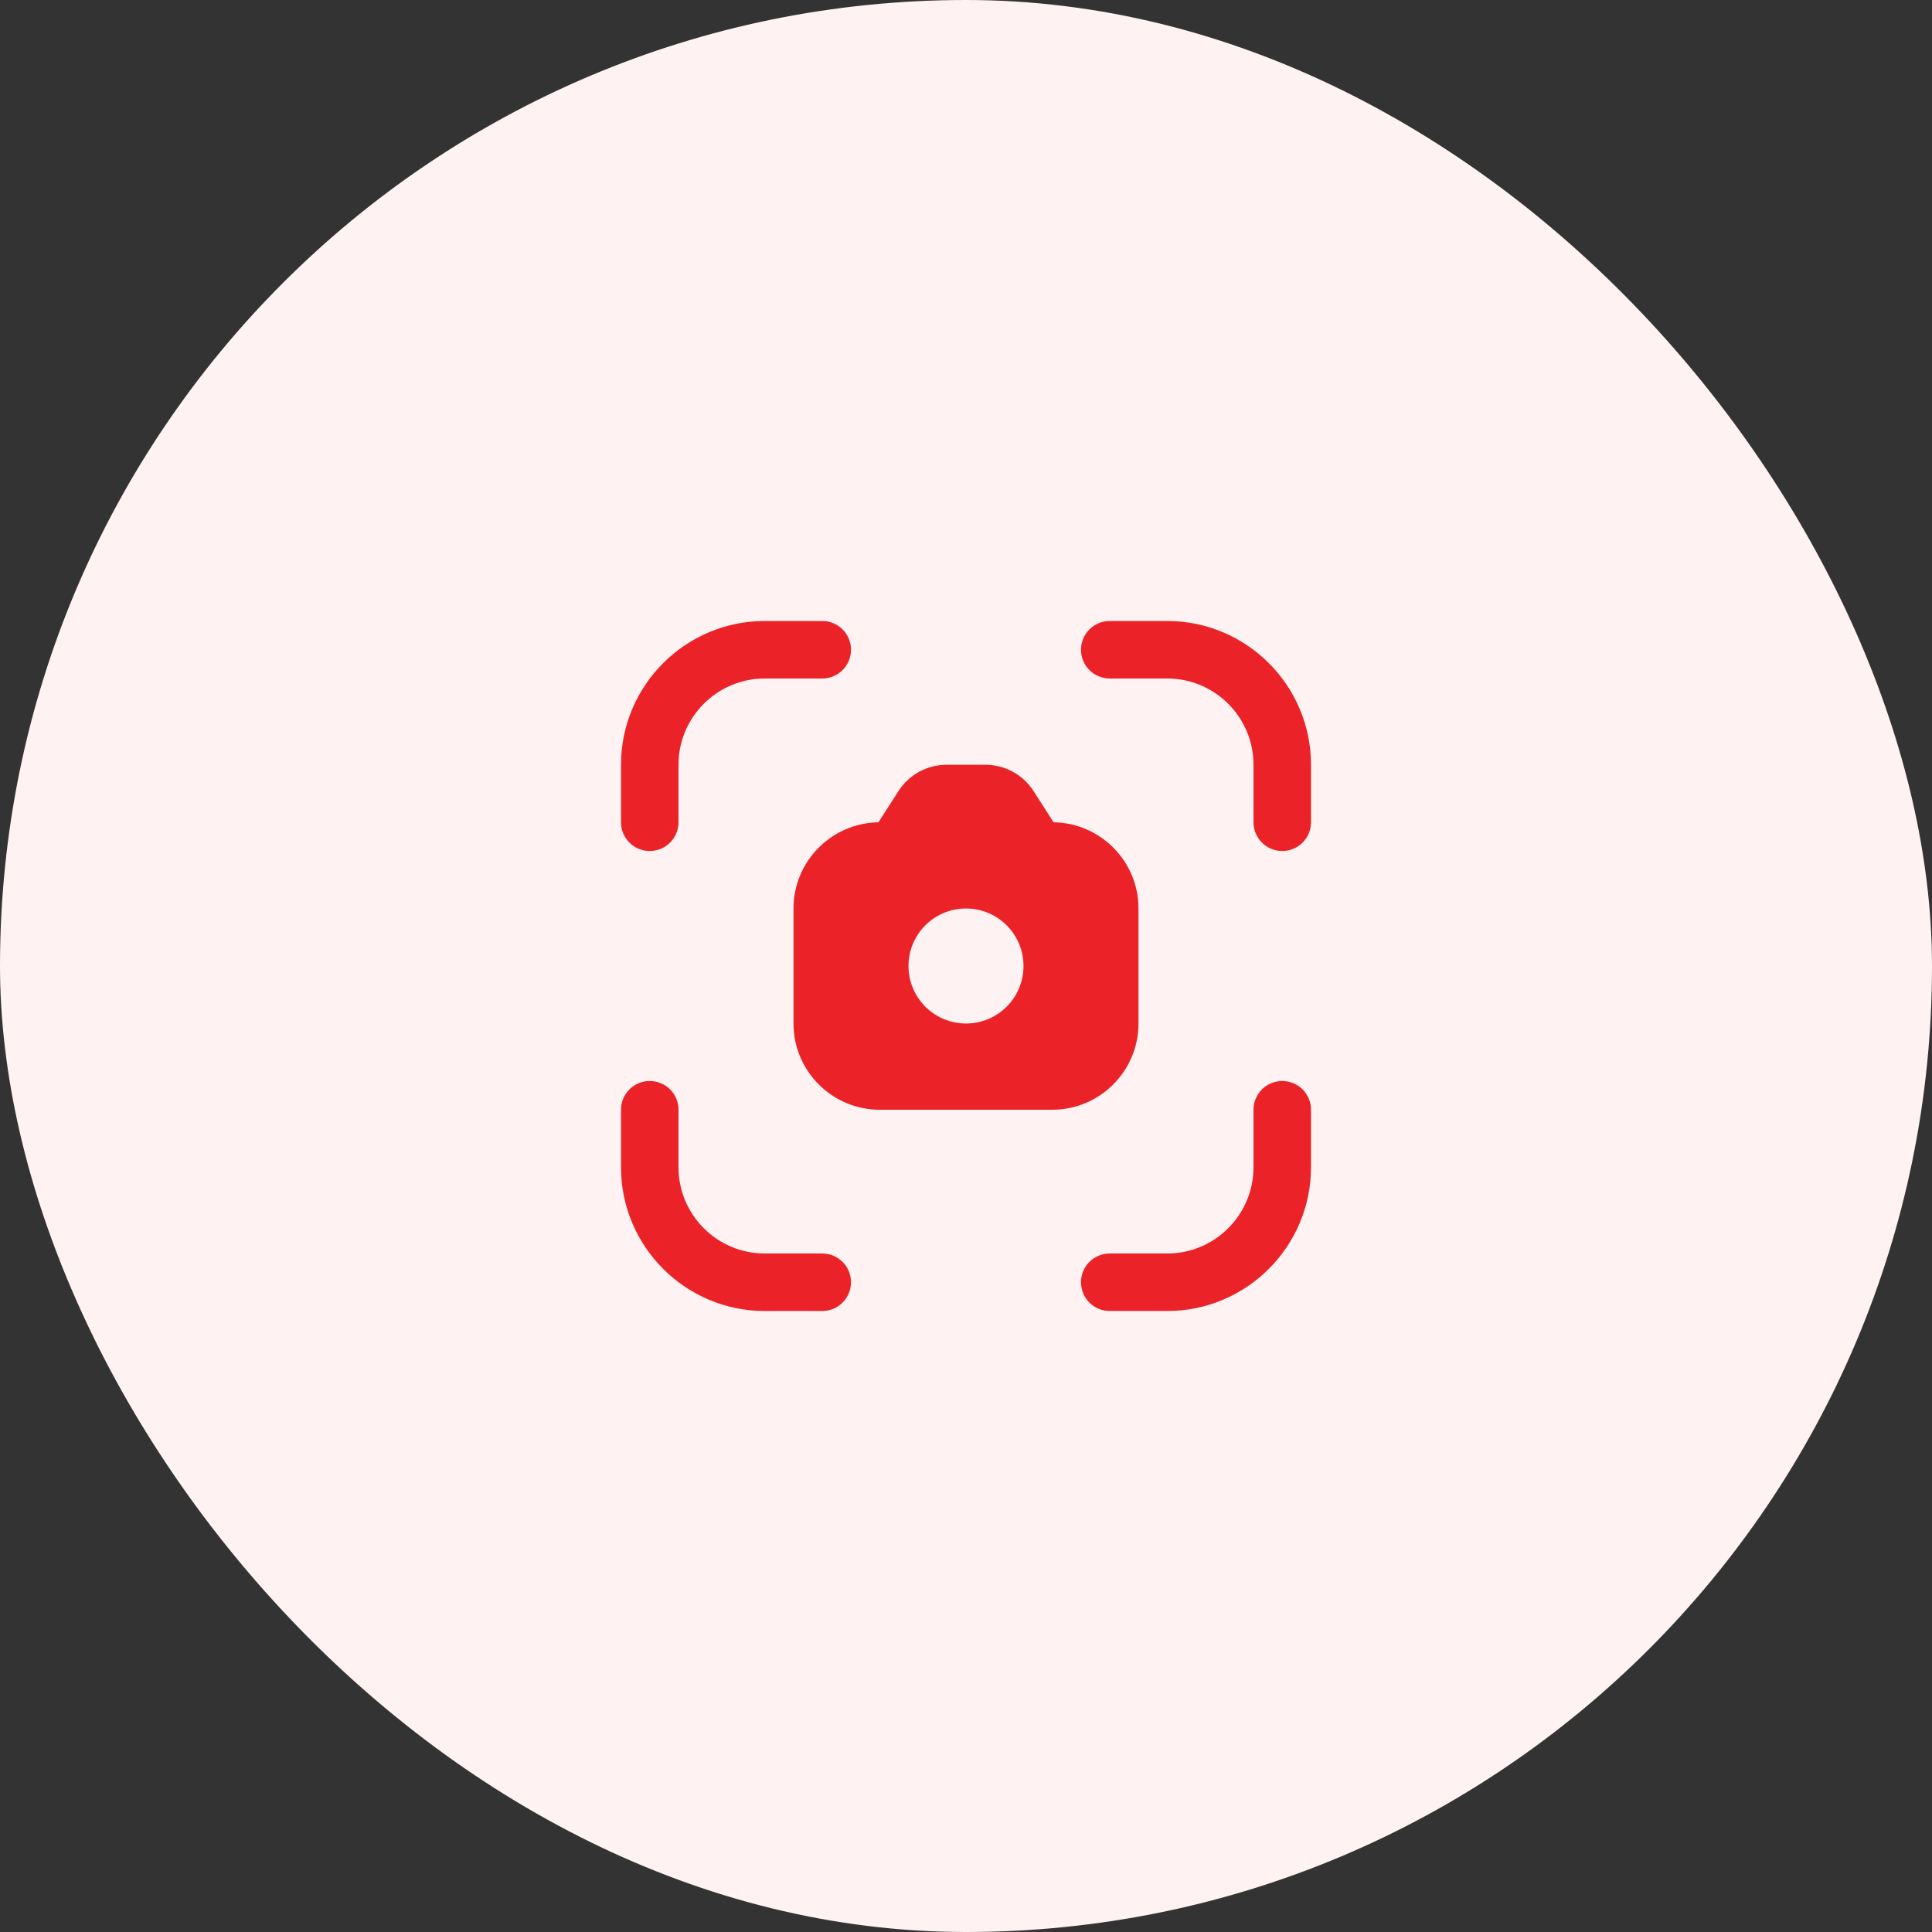 <svg width="42" height="42" viewBox="0 0 42 42" fill="none" xmlns="http://www.w3.org/2000/svg">
<rect x="0" y="0" width="42" height="42" fill="#333333" stroke="none"/>
<rect width="42" height="42" rx="21" fill="#FFF2F2"/>
<g clip-path="url(#clip0_254_1417)">
<path d="M17.875 28.5H16.625C14.902 28.5 13.5 27.098 13.5 25.375V24.125C13.5 23.779 13.779 23.5 14.125 23.5C14.471 23.5 14.75 23.779 14.75 24.125V25.375C14.75 26.409 15.591 27.25 16.625 27.25H17.875C18.221 27.25 18.5 27.529 18.5 27.875C18.5 28.221 18.221 28.5 17.875 28.5ZM28.5 25.375V24.125C28.5 23.779 28.221 23.5 27.875 23.5C27.529 23.5 27.25 23.779 27.25 24.125V25.375C27.25 26.409 26.409 27.25 25.375 27.25H24.125C23.779 27.25 23.5 27.529 23.5 27.875C23.5 28.221 23.779 28.5 24.125 28.5H25.375C27.098 28.5 28.5 27.098 28.5 25.375ZM28.5 17.875V16.625C28.5 14.902 27.098 13.5 25.375 13.5H24.125C23.779 13.5 23.5 13.779 23.5 14.125C23.5 14.471 23.779 14.75 24.125 14.75H25.375C26.409 14.75 27.25 15.591 27.25 16.625V17.875C27.25 18.221 27.529 18.5 27.875 18.5C28.221 18.5 28.5 18.221 28.5 17.875ZM14.75 17.875V16.625C14.75 15.591 15.591 14.75 16.625 14.75H17.875C18.221 14.75 18.5 14.471 18.5 14.125C18.5 13.779 18.221 13.5 17.875 13.5H16.625C14.902 13.5 13.5 14.902 13.5 16.625V17.875C13.5 18.221 13.779 18.5 14.125 18.5C14.471 18.5 14.75 18.221 14.75 17.875ZM24.75 19.75V22.25C24.75 23.284 23.909 24.125 22.875 24.125H19.125C18.091 24.125 17.25 23.284 17.25 22.25V19.75C17.25 18.726 18.076 17.891 19.096 17.876L19.531 17.199C19.761 16.84 20.154 16.625 20.582 16.625H21.418C21.846 16.625 22.239 16.84 22.47 17.199L22.904 17.876C23.925 17.891 24.75 18.726 24.75 19.75ZM22.25 21C22.25 20.309 21.691 19.75 21 19.75C20.309 19.75 19.75 20.309 19.75 21C19.75 21.691 20.309 22.25 21 22.25C21.691 22.25 22.25 21.691 22.25 21Z" fill="#EB2328"/>
</g>
<defs>
<clipPath id="clip0_254_1417">
<rect width="15" height="15" fill="white" transform="translate(13.5 13.5)"/>
</clipPath>
</defs>
</svg>
